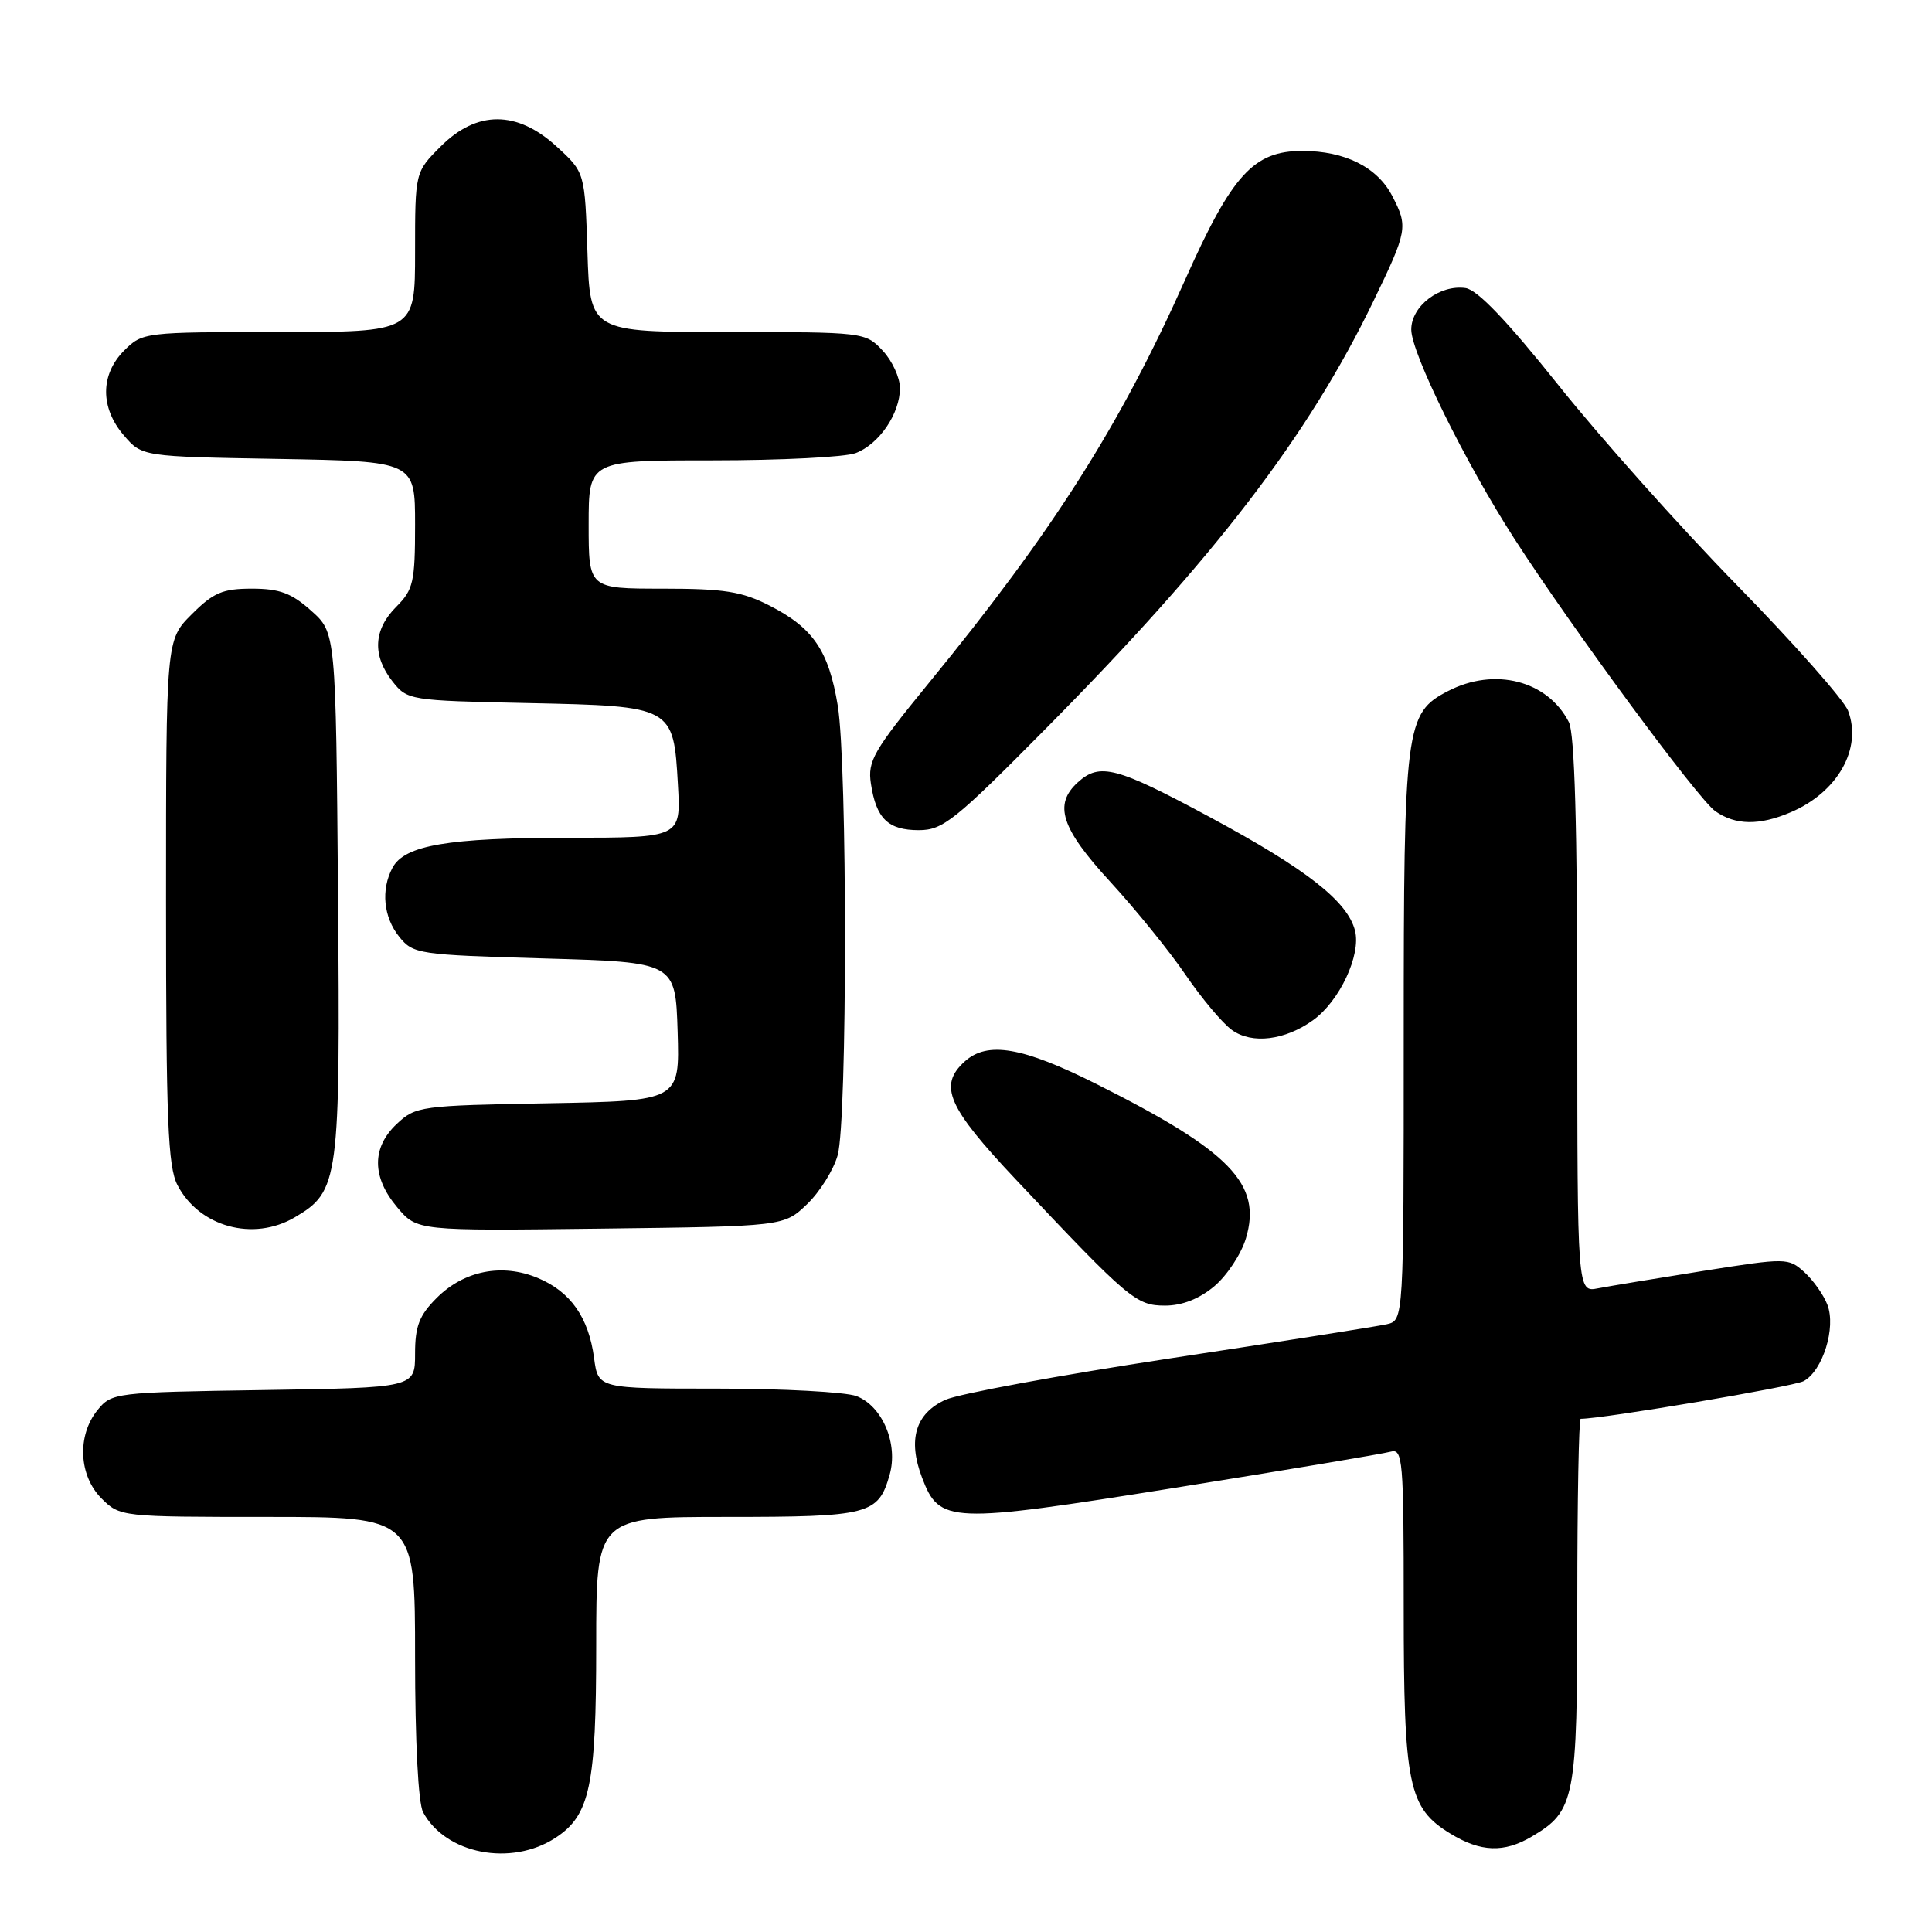 <?xml version="1.0" encoding="UTF-8" standalone="no"?>
<!DOCTYPE svg PUBLIC "-//W3C//DTD SVG 1.1//EN" "http://www.w3.org/Graphics/SVG/1.1/DTD/svg11.dtd" >
<svg xmlns="http://www.w3.org/2000/svg" xmlns:xlink="http://www.w3.org/1999/xlink" version="1.1" viewBox="0 0 256 256">
 <g >
 <path fill="currentColor"
d=" M 73.62 243.51 C 78.18 240.53 79.00 236.62 79.00 218.03 C 79.00 201.00 79.00 201.00 96.31 201.00 C 115.19 201.00 116.38 200.69 117.88 195.42 C 119.05 191.33 116.92 186.30 113.48 184.99 C 112.04 184.45 103.76 184.00 95.07 184.00 C 79.26 184.00 79.26 184.00 78.72 179.96 C 78.00 174.56 75.60 171.15 71.26 169.34 C 66.53 167.36 61.48 168.36 57.85 172.00 C 55.56 174.29 55.00 175.73 55.00 179.36 C 55.00 183.88 55.00 183.88 34.91 184.19 C 15.18 184.49 14.79 184.54 12.91 186.86 C 10.19 190.23 10.43 195.52 13.45 198.55 C 15.89 200.98 16.04 201.00 35.45 201.00 C 55.00 201.00 55.00 201.00 55.00 219.57 C 55.00 230.77 55.42 238.92 56.06 240.12 C 59.04 245.68 67.75 247.36 73.62 243.51 Z  M 202.96 243.36 C 208.71 239.97 209.00 238.47 209.00 212.10 C 209.00 198.84 209.20 188.00 209.45 188.00 C 212.42 188.00 237.61 183.74 238.99 183.01 C 241.52 181.65 243.31 175.93 242.14 172.89 C 241.64 171.58 240.26 169.63 239.08 168.56 C 236.97 166.66 236.71 166.66 225.71 168.40 C 219.55 169.38 213.26 170.42 211.75 170.71 C 209.00 171.25 209.00 171.25 209.00 134.56 C 209.00 109.51 208.65 97.18 207.88 95.68 C 205.06 90.17 198.05 88.37 191.87 91.57 C 186.22 94.49 186.00 96.18 186.00 137.45 C 186.00 174.96 186.00 174.96 183.75 175.47 C 182.51 175.75 169.57 177.79 155.00 180.00 C 140.43 182.22 127.05 184.68 125.28 185.48 C 121.31 187.28 120.26 190.76 122.17 195.78 C 124.49 201.88 125.68 201.93 155.76 197.13 C 170.47 194.78 183.29 192.63 184.25 192.36 C 185.88 191.90 186.00 193.35 186.00 212.96 C 186.00 236.61 186.61 239.57 192.19 242.97 C 196.20 245.42 199.29 245.53 202.96 243.36 Z  M 160.91 170.43 C 162.59 169.01 164.47 166.16 165.09 164.09 C 167.25 156.89 163.04 152.54 145.27 143.63 C 135.48 138.72 130.84 137.93 127.83 140.65 C 124.31 143.84 125.54 146.68 134.64 156.33 C 149.58 172.18 150.55 173.00 154.38 173.00 C 156.64 173.00 158.91 172.11 160.91 170.43 Z  M 39.08 161.29 C 44.93 157.84 45.10 156.52 44.79 118.44 C 44.50 83.83 44.50 83.83 41.23 80.92 C 38.63 78.59 37.04 78.00 33.38 78.00 C 29.50 78.00 28.28 78.52 25.40 81.40 C 22.00 84.80 22.00 84.80 22.00 119.45 C 22.00 148.42 22.25 154.58 23.51 157.02 C 26.38 162.57 33.57 164.55 39.08 161.29 Z  M 106.94 159.56 C 108.63 157.94 110.46 155.01 111.00 153.06 C 112.28 148.45 112.29 101.32 111.01 93.51 C 109.81 86.23 107.76 83.20 101.98 80.25 C 98.30 78.37 95.97 78.00 87.79 78.00 C 78.00 78.00 78.00 78.00 78.00 69.50 C 78.00 61.00 78.00 61.00 94.43 61.00 C 103.47 61.00 112.00 60.57 113.38 60.04 C 116.49 58.86 119.25 54.81 119.25 51.43 C 119.25 50.04 118.22 47.79 116.95 46.45 C 114.67 44.02 114.47 44.00 96.42 44.00 C 78.18 44.00 78.18 44.00 77.84 33.42 C 77.50 22.84 77.50 22.84 73.76 19.42 C 68.51 14.61 63.20 14.60 58.40 19.40 C 55.00 22.80 55.00 22.80 55.00 33.40 C 55.00 44.00 55.00 44.00 36.95 44.00 C 19.13 44.00 18.88 44.03 16.45 46.45 C 13.28 49.63 13.26 54.03 16.41 57.69 C 18.82 60.50 18.82 60.50 36.91 60.81 C 55.00 61.13 55.00 61.13 55.00 69.52 C 55.00 77.14 54.77 78.14 52.50 80.41 C 49.48 83.43 49.31 86.85 52.00 90.28 C 53.98 92.79 54.24 92.83 69.97 93.16 C 89.22 93.57 89.24 93.58 89.83 104.00 C 90.23 111.00 90.23 111.00 75.36 111.01 C 59.38 111.01 53.61 111.99 52.01 114.98 C 50.45 117.90 50.81 121.54 52.91 124.14 C 54.75 126.42 55.43 126.52 72.16 127.00 C 89.50 127.50 89.50 127.50 89.79 136.69 C 90.07 145.87 90.07 145.87 72.61 146.19 C 55.72 146.49 55.07 146.58 52.58 148.92 C 49.24 152.06 49.26 155.97 52.63 159.97 C 55.26 163.10 55.26 163.10 79.57 162.80 C 103.87 162.50 103.87 162.50 106.94 159.56 Z  M 174.00 135.17 C 177.50 132.65 180.36 126.55 179.55 123.33 C 178.57 119.43 173.13 115.17 160.27 108.25 C 147.93 101.61 145.73 101.03 142.83 103.65 C 139.57 106.60 140.59 109.75 147.12 116.85 C 150.48 120.51 154.98 126.06 157.11 129.19 C 159.25 132.32 162.01 135.61 163.25 136.49 C 165.90 138.39 170.29 137.85 174.00 135.17 Z  M 138.50 96.62 C 160.91 74.00 173.34 57.80 181.96 39.96 C 186.50 30.57 186.60 30.05 184.48 25.97 C 182.51 22.15 178.21 20.00 172.57 20.00 C 166.11 20.00 163.26 23.12 157.07 37.00 C 148.38 56.47 139.55 70.36 123.06 90.52 C 115.72 99.50 114.95 100.84 115.40 103.84 C 116.10 108.47 117.67 110.00 121.75 110.00 C 124.93 110.00 126.52 108.73 138.50 96.62 Z  M 237.28 107.63 C 243.51 104.98 246.78 99.18 244.88 94.18 C 244.33 92.74 237.71 85.26 230.16 77.54 C 222.61 69.82 211.95 57.88 206.47 51.00 C 199.70 42.52 195.76 38.39 194.19 38.17 C 190.76 37.69 187.00 40.56 187.00 43.67 C 187.00 46.77 194.15 61.27 200.64 71.35 C 208.33 83.28 225.00 105.89 227.29 107.49 C 229.97 109.36 233.11 109.41 237.28 107.63 Z "/>
</g>
</svg>